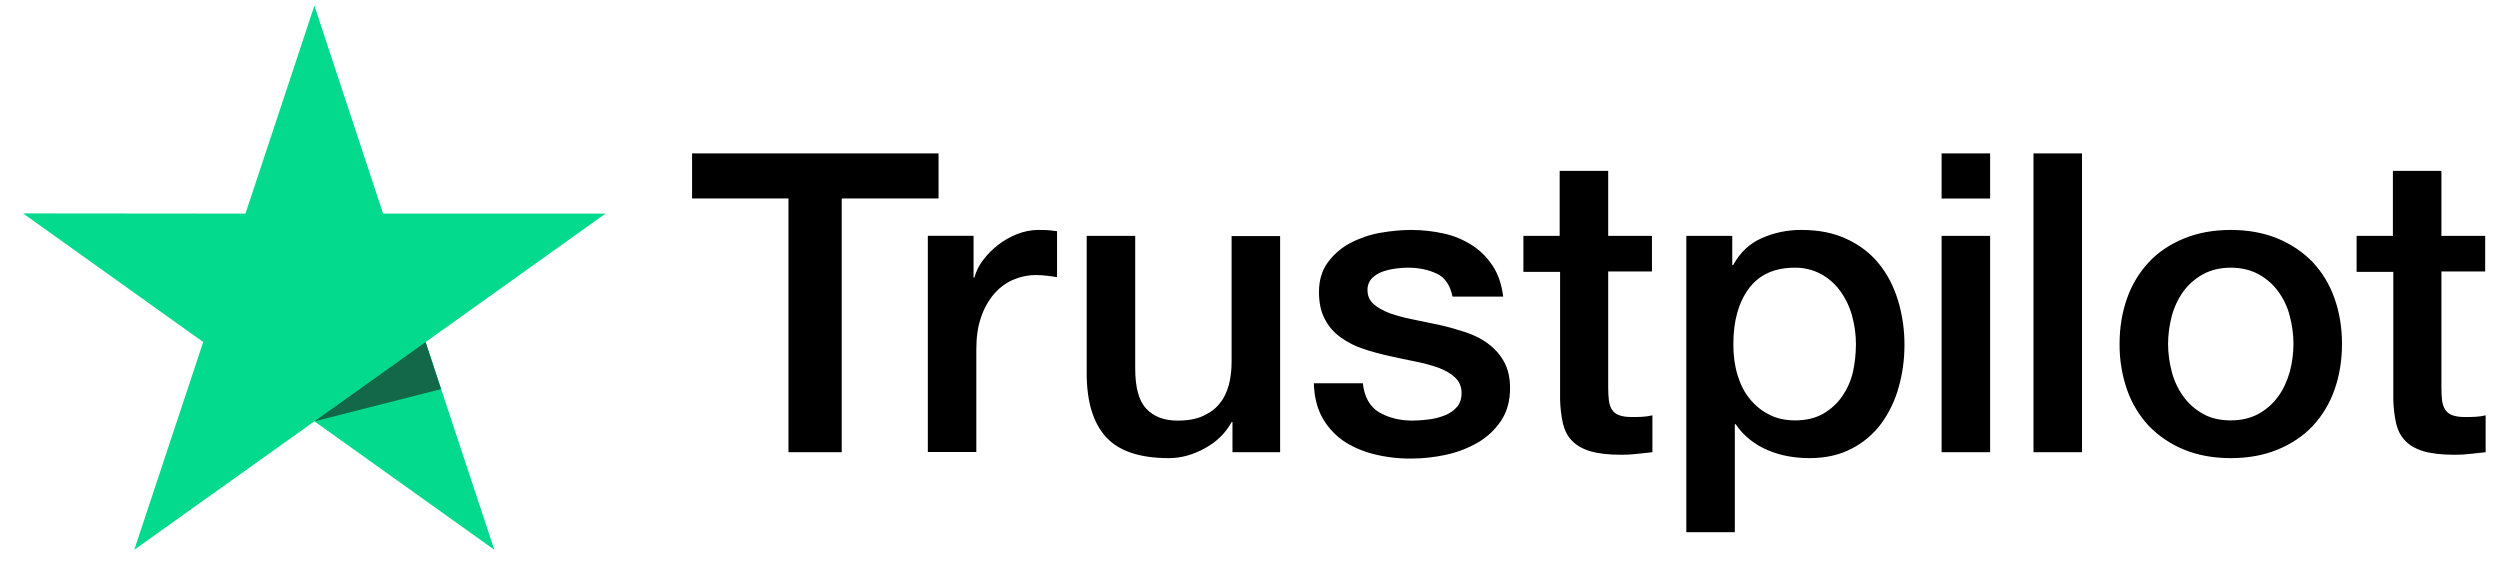 <svg width="83" height="19" viewBox="0 0 83 19" fill="none" xmlns="http://www.w3.org/2000/svg">
<path d="M22.984 5.092H31.16V6.59H27.945V15.014H26.177V6.59H22.977V5.092L22.984 5.092ZM30.811 7.829H32.322V9.216H32.35C32.4 9.02 32.493 8.831 32.628 8.649C32.918 8.258 33.31 7.955 33.762 7.774C33.991 7.683 34.235 7.635 34.482 7.633C34.666 7.633 34.802 7.64 34.874 7.648C34.945 7.655 35.016 7.669 35.094 7.675V9.202C34.978 9.182 34.862 9.165 34.745 9.153C34.629 9.139 34.513 9.132 34.396 9.132C34.125 9.132 33.868 9.188 33.626 9.293C33.384 9.398 33.177 9.559 32.999 9.762C32.81 9.99 32.664 10.251 32.571 10.533C32.464 10.841 32.414 11.19 32.414 11.59V15.007H30.804V7.829H30.811ZM42.5 15.014H40.918V14.013H40.889C40.69 14.377 40.398 14.665 40.005 14.881C39.613 15.098 39.214 15.21 38.808 15.21C37.846 15.21 37.147 14.979 36.72 14.51C36.292 14.041 36.078 13.334 36.078 12.388V7.83H37.689V12.234C37.689 12.865 37.81 13.313 38.06 13.572C38.302 13.831 38.651 13.964 39.093 13.964C39.435 13.964 39.713 13.915 39.941 13.81C40.169 13.705 40.355 13.572 40.49 13.397C40.633 13.229 40.732 13.019 40.797 12.78C40.86 12.542 40.889 12.283 40.889 12.004V7.837H42.5V15.014ZM45.244 12.711C45.294 13.172 45.472 13.495 45.779 13.684C46.092 13.866 46.463 13.964 46.898 13.964C47.048 13.964 47.219 13.95 47.411 13.929C47.604 13.908 47.789 13.859 47.953 13.796C48.124 13.733 48.259 13.635 48.373 13.509C48.48 13.382 48.53 13.222 48.523 13.019C48.522 12.925 48.501 12.832 48.462 12.746C48.423 12.66 48.366 12.584 48.295 12.521C48.152 12.389 47.974 12.291 47.753 12.207C47.506 12.121 47.254 12.053 46.997 12.004C46.712 11.947 46.427 11.884 46.136 11.821C45.842 11.758 45.551 11.678 45.266 11.583C44.998 11.497 44.745 11.37 44.517 11.205C44.295 11.05 44.114 10.844 43.99 10.603C43.855 10.358 43.79 10.057 43.79 9.693C43.79 9.3 43.89 8.979 44.083 8.712C44.277 8.448 44.528 8.23 44.817 8.075C45.128 7.911 45.462 7.795 45.807 7.732C46.171 7.669 46.52 7.634 46.848 7.634C47.226 7.634 47.589 7.676 47.932 7.753C48.264 7.824 48.58 7.955 48.865 8.138C49.143 8.313 49.371 8.544 49.557 8.825C49.742 9.104 49.856 9.448 49.906 9.847H48.224C48.145 9.469 47.974 9.21 47.697 9.084C47.419 8.951 47.098 8.887 46.741 8.887C46.627 8.887 46.492 8.894 46.335 8.916C46.184 8.936 46.036 8.971 45.893 9.021C45.761 9.069 45.642 9.145 45.544 9.244C45.496 9.296 45.459 9.357 45.434 9.423C45.41 9.489 45.398 9.559 45.401 9.63C45.401 9.826 45.472 9.98 45.608 10.099C45.743 10.218 45.922 10.316 46.142 10.4C46.363 10.477 46.613 10.547 46.898 10.603C47.183 10.659 47.475 10.722 47.775 10.785C48.067 10.848 48.352 10.932 48.637 11.023C48.922 11.114 49.172 11.24 49.393 11.401C49.614 11.562 49.792 11.758 49.927 11.997C50.063 12.234 50.134 12.535 50.134 12.886C50.134 13.312 50.034 13.67 49.834 13.971C49.635 14.265 49.379 14.51 49.065 14.692C48.736 14.881 48.38 15.018 48.01 15.098C47.633 15.181 47.248 15.223 46.862 15.224C46.429 15.229 45.998 15.177 45.58 15.07C45.187 14.965 44.845 14.811 44.56 14.608C44.279 14.404 44.047 14.138 43.883 13.831C43.719 13.523 43.633 13.151 43.619 12.725H45.244V12.711ZM50.562 7.831H51.781V5.673H53.392V7.831H54.845V9.013H53.392V12.851C53.392 13.018 53.399 13.159 53.414 13.285C53.427 13.404 53.463 13.509 53.513 13.593C53.568 13.681 53.651 13.747 53.748 13.782C53.855 13.824 53.99 13.845 54.176 13.845C54.29 13.845 54.404 13.845 54.518 13.838C54.632 13.831 54.746 13.817 54.86 13.789V15.014C54.682 15.035 54.504 15.049 54.34 15.07C54.167 15.09 53.993 15.1 53.82 15.098C53.392 15.098 53.05 15.056 52.793 14.979C52.537 14.902 52.33 14.783 52.187 14.629C52.037 14.475 51.945 14.286 51.888 14.055C51.832 13.795 51.801 13.53 51.795 13.264V9.026H50.577V7.829H50.562L50.562 7.831ZM55.986 7.831H57.511V8.803H57.54C57.768 8.383 58.081 8.089 58.487 7.907C58.903 7.723 59.352 7.63 59.807 7.634C60.383 7.634 60.883 7.732 61.31 7.935C61.738 8.131 62.094 8.405 62.379 8.754C62.664 9.104 62.871 9.51 63.014 9.973C63.159 10.454 63.231 10.955 63.228 11.457C63.228 11.94 63.164 12.409 63.035 12.858C62.917 13.291 62.721 13.699 62.458 14.062C62.199 14.412 61.862 14.697 61.474 14.895C61.075 15.105 60.612 15.21 60.07 15.21C59.834 15.21 59.597 15.189 59.364 15.147C59.132 15.105 58.905 15.037 58.688 14.944C58.472 14.854 58.27 14.734 58.088 14.587C57.909 14.444 57.753 14.274 57.625 14.083H57.596V17.668H55.986V7.829V7.831ZM61.617 11.429C61.617 11.11 61.574 10.792 61.489 10.484C61.41 10.193 61.279 9.918 61.103 9.672C60.937 9.438 60.72 9.244 60.469 9.104C60.2 8.959 59.899 8.884 59.593 8.887C58.916 8.887 58.402 9.118 58.06 9.581C57.718 10.043 57.547 10.659 57.547 11.429C57.547 11.793 57.59 12.129 57.682 12.437C57.775 12.745 57.903 13.012 58.088 13.236C58.267 13.46 58.48 13.635 58.73 13.761C58.98 13.894 59.272 13.957 59.6 13.957C59.971 13.957 60.277 13.88 60.533 13.733C60.782 13.59 60.996 13.394 61.16 13.159C61.324 12.921 61.446 12.654 61.517 12.354C61.583 12.05 61.616 11.74 61.617 11.429ZM64.461 5.092H66.072V6.591H64.461V5.092ZM64.461 7.83H66.072V15.014H64.461V7.83ZM67.512 5.092H69.123V15.014H67.512V5.092ZM74.062 15.21C73.477 15.21 72.957 15.112 72.501 14.924C72.064 14.744 71.669 14.477 71.34 14.139C71.019 13.794 70.774 13.386 70.619 12.941C70.449 12.451 70.365 11.934 70.37 11.415C70.37 10.869 70.455 10.365 70.619 9.903C70.774 9.458 71.019 9.051 71.34 8.706C71.653 8.369 72.045 8.11 72.501 7.921C72.957 7.732 73.477 7.634 74.062 7.634C74.647 7.634 75.167 7.732 75.623 7.921C76.079 8.11 76.464 8.377 76.785 8.706C77.105 9.051 77.35 9.458 77.505 9.903C77.669 10.365 77.754 10.869 77.754 11.415C77.754 11.969 77.669 12.479 77.505 12.941C77.35 13.386 77.105 13.794 76.785 14.139C76.471 14.475 76.079 14.734 75.623 14.924C75.167 15.112 74.647 15.21 74.062 15.21ZM74.062 13.957C74.419 13.957 74.732 13.88 74.996 13.733C75.252 13.59 75.474 13.391 75.644 13.151C75.815 12.914 75.936 12.64 76.022 12.339C76.101 12.038 76.143 11.73 76.143 11.415C76.143 11.107 76.101 10.806 76.022 10.498C75.949 10.206 75.821 9.93 75.644 9.686C75.474 9.448 75.252 9.252 74.996 9.112C74.732 8.965 74.419 8.887 74.062 8.887C73.706 8.887 73.392 8.965 73.128 9.112C72.873 9.254 72.652 9.45 72.48 9.686C72.306 9.932 72.178 10.207 72.102 10.498C72.023 10.797 71.982 11.105 71.98 11.415C71.98 11.73 72.024 12.038 72.102 12.339C72.18 12.64 72.309 12.914 72.48 13.151C72.651 13.39 72.865 13.586 73.128 13.733C73.392 13.887 73.706 13.957 74.062 13.957ZM78.225 7.831H79.444V5.673H81.055V7.831H82.508V9.013H81.055V12.851C81.055 13.018 81.061 13.159 81.075 13.285C81.09 13.404 81.126 13.509 81.176 13.593C81.23 13.681 81.313 13.747 81.41 13.782C81.518 13.824 81.653 13.845 81.838 13.845C81.952 13.845 82.066 13.845 82.181 13.838C82.295 13.831 82.409 13.817 82.523 13.789V15.014C82.344 15.035 82.166 15.049 82.002 15.07C81.83 15.09 81.656 15.1 81.482 15.098C81.055 15.098 80.712 15.056 80.455 14.979C80.199 14.902 79.992 14.783 79.85 14.629C79.7 14.475 79.607 14.286 79.55 14.055C79.495 13.795 79.464 13.53 79.458 13.264V9.026H78.239V7.829H78.225V7.831Z" fill="black"/>
<path d="M20.103 7.092H12.719L10.438 0.188L8.149 7.092L0.766 7.085L6.746 11.356L4.458 18.252L10.438 13.988L16.411 18.252L14.13 11.356L20.103 7.092Z" fill="#04DA8D"/>
<path d="M14.644 12.918L14.13 11.356L10.438 13.989L14.644 12.918Z" fill="#126849"/>
</svg>
